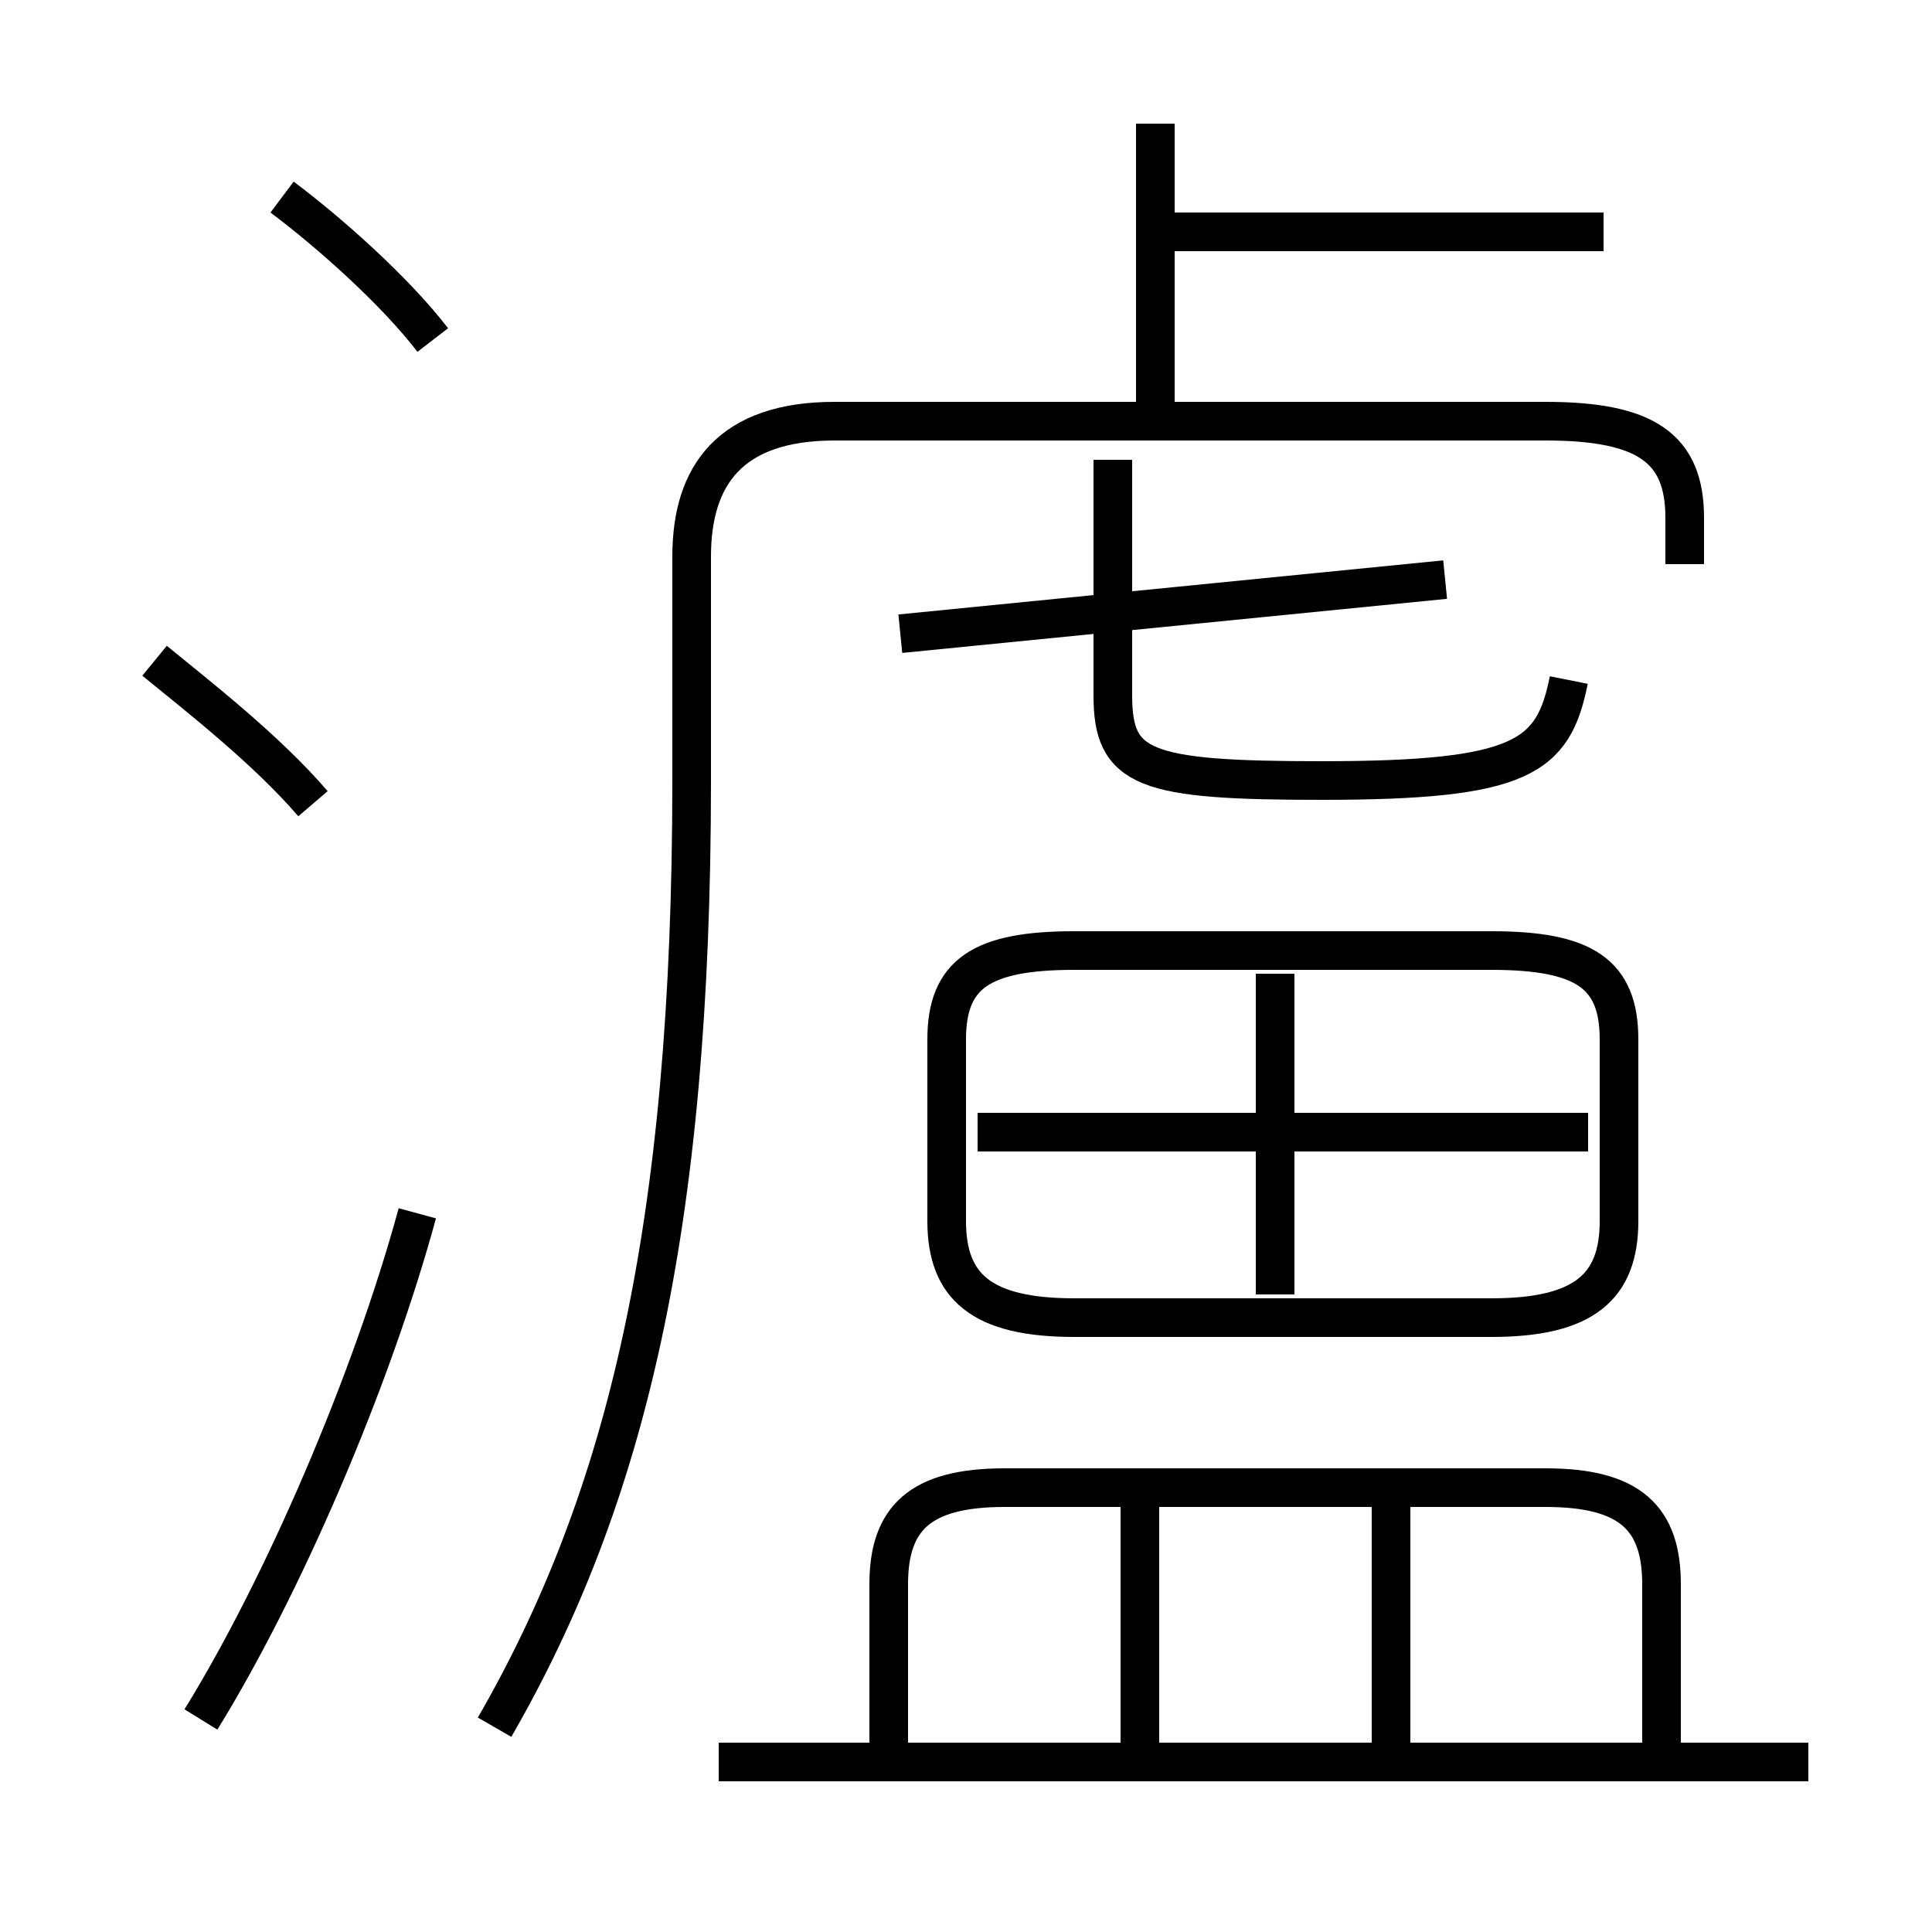 <?xml version='1.0' encoding='utf8'?>
<svg viewBox="0.0 -6.0 50.0 50.0" version="1.1" xmlns="http://www.w3.org/2000/svg">
<rect x="0.0" y="-6.0" width="50.0" height="50.0" fill="#808080" stroke="none"/>
<rect x="-1000" y="-1000" width="2000" height="2000" stroke="white" fill="white"/>
<g style="fill:white;stroke:#000000;  stroke-width:1">
<path d="M 12.8 0.7 C 16.2 -5.2 17.9 -12.2 17.9 -23.8 L 17.9 -29.6 C 17.9 -31.7 18.9 -33.1 21.6 -33.1 L 40.0 -33.1 C 42.6 -33.1 43.6 -32.4 43.6 -30.6 L 43.6 -29.4 M 5.2 0.5 C 7.3 -2.9 9.6 -8.2 10.8 -12.6 M 8.1 -23.2 C 6.9 -24.6 5.1 -26.0 4.0 -26.9 M 46.8 1.6 L 18.6 1.6 M 29.5 1.1 L 29.5 -5.8 M 43.0 1.2 L 43.0 -3.0 C 43.0 -4.7 42.2 -5.5 40.0 -5.5 L 26.0 -5.5 C 23.8 -5.5 23.0 -4.7 23.0 -3.0 L 23.0 1.2 M 36.0 1.1 L 36.0 -5.8 M 11.2 -35.2 C 10.2 -36.5 8.5 -38.0 7.3 -38.9 M 33.0 -10.5 L 33.0 -18.8 M 27.8 -9.9 L 38.6 -9.9 C 41.0 -9.9 41.9 -10.7 41.9 -12.4 L 41.9 -17.1 C 41.9 -18.8 41.0 -19.4 38.6 -19.4 L 27.8 -19.4 C 25.4 -19.4 24.5 -18.8 24.5 -17.1 L 24.5 -12.4 C 24.5 -10.7 25.4 -9.9 27.8 -9.9 Z M 41.1 -14.7 L 25.3 -14.7 M 23.3 -27.6 L 37.4 -29.0 M 40.6 -26.4 C 40.2 -24.4 39.4 -23.8 34.2 -23.8 C 29.6 -23.8 28.8 -24.1 28.8 -26.0 L 28.8 -32.1 M 29.9 -33.1 L 29.9 -40.8 M 41.5 -38.0 L 30.1 -38.0" transform="translate(0.0 38.0)" />
</g>
</svg>